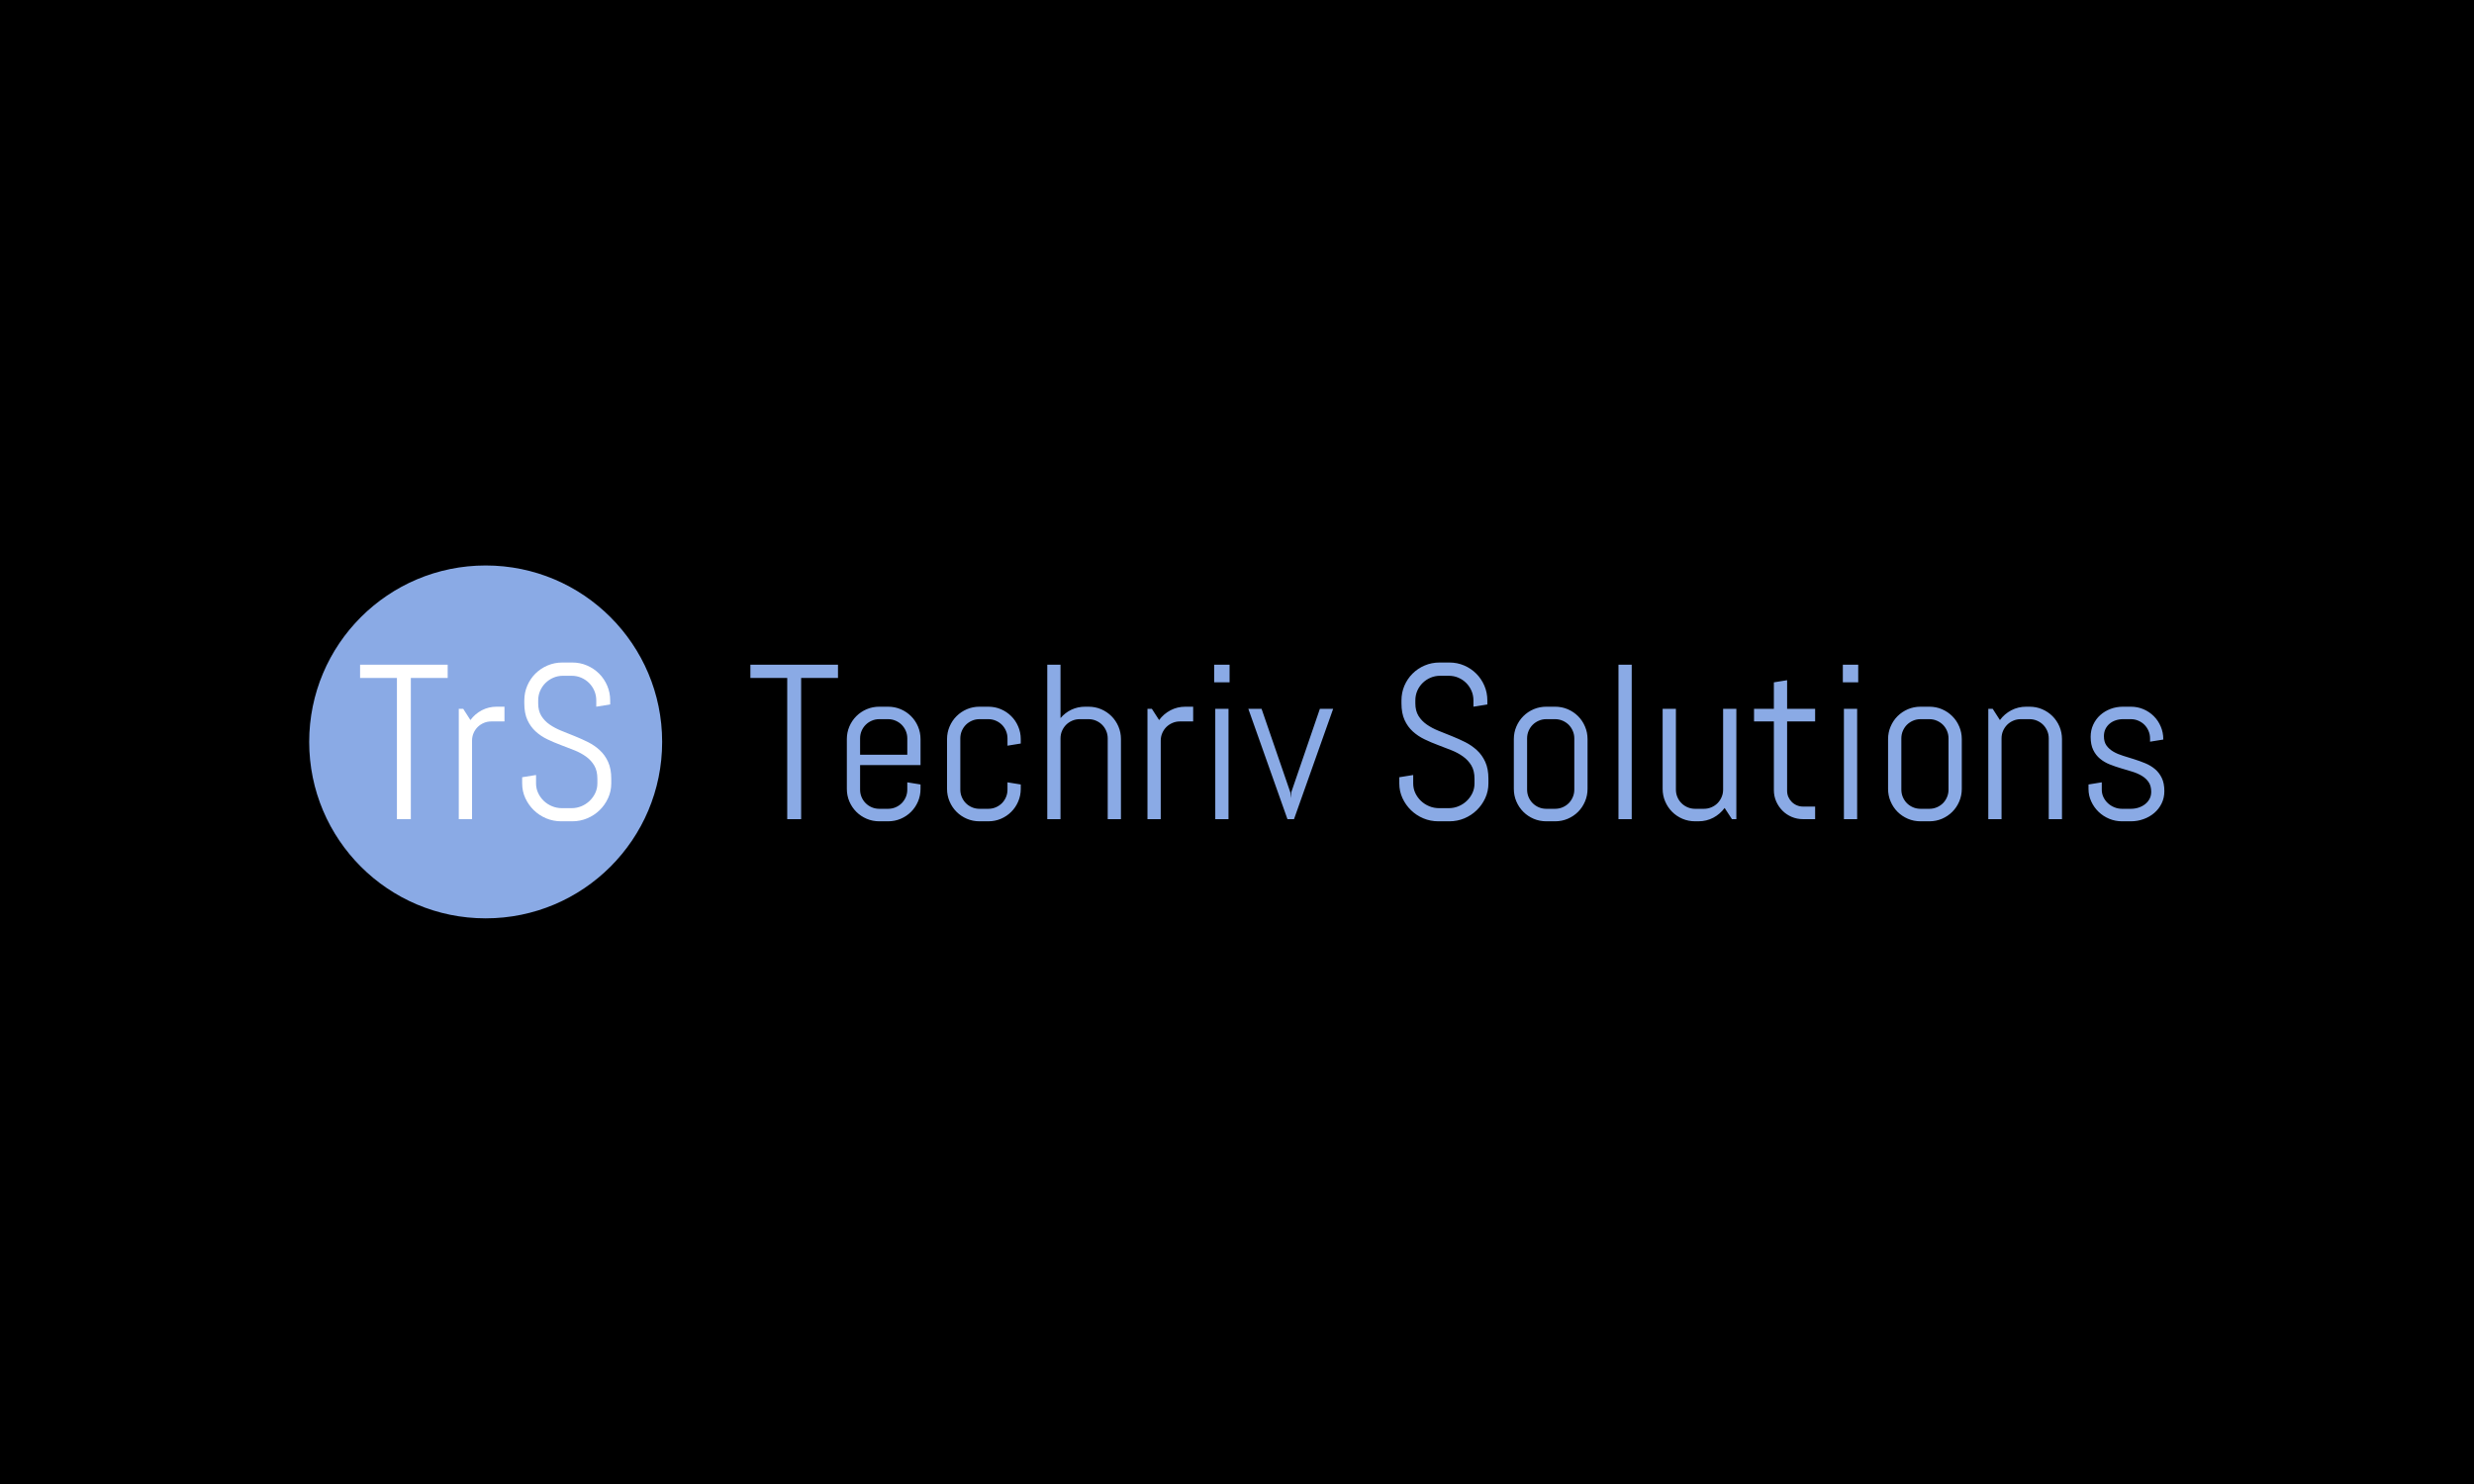 <svg xmlns="http://www.w3.org/2000/svg" version="1.1" xmlns:xlink="http://www.w3.org/1999/xlink" xmlns:svgjs="http://svgjs.dev/svgjs" width="100%" height="100%" viewBox="0 0 1000 600"><rect width="1000" height="600" x="0" y="0" fill="#"/><g><circle r="166.667" cx="458.67" cy="480.892" fill="#8aaae5" transform="matrix(0.428,0,0,0.428,0,94.141)"/><path d="M422.791 420.452L387.997 420.452L387.997 553.866L374.856 553.866L374.856 420.452L340.062 420.452L340.062 407.947L422.791 407.947L422.791 420.452ZM476.428 461.556L463.924 461.556Q460.161 461.556 456.832 463.003Q453.532 464.422 451.1 466.853Q448.64 469.314 447.222 472.613Q445.803 475.913 445.803 479.676L445.803 479.676L445.803 553.866L433.269 553.866L433.269 449.659L437.467 449.659L444.269 460.253Q448.553 454.435 455.008 451.02Q461.463 447.633 469.105 447.633L469.105 447.633L476.428 447.633L476.428 461.556ZM577.278 515.715L577.278 520.085Q577.278 527.496 574.267 534.009Q571.286 540.522 566.249 545.414Q561.212 550.305 554.526 553.113Q547.868 555.892 540.429 555.892L540.429 555.892L529.95 555.892Q522.54 555.892 515.853 553.113Q509.196 550.305 504.159 545.414Q499.122 540.522 496.112 534.009Q493.131 527.496 493.131 520.085L493.131 520.085L493.131 514.267L506.243 512.154L506.243 520.085Q506.243 524.977 508.241 529.175Q510.209 533.401 513.567 536.614Q516.924 539.827 521.353 541.651Q525.782 543.474 530.674 543.474L530.674 543.474L539.821 543.474Q544.713 543.474 549.084 541.651Q553.455 539.827 556.812 536.614Q560.17 533.401 562.168 529.175Q564.165 524.977 564.165 520.085L564.165 520.085L564.165 515.715Q564.165 508.16 561.212 503.181Q558.26 498.202 553.368 494.7Q548.476 491.168 542.31 488.737Q536.174 486.305 529.661 483.845Q523.148 481.413 516.982 478.461Q510.817 475.508 505.954 471.079Q501.062 466.651 498.109 460.253Q495.157 453.827 495.157 444.478L495.157 444.478L495.157 441.728Q495.157 434.289 497.965 427.776Q500.743 421.263 505.635 416.371Q510.527 411.508 517.098 408.7Q523.64 405.892 531.079 405.892L531.079 405.892L540.429 405.892Q547.868 405.892 554.381 408.7Q560.894 411.508 565.786 416.371Q570.678 421.263 573.457 427.776Q576.264 434.289 576.264 441.728L576.264 441.728L576.264 445.491L563.123 447.633L563.123 441.728Q563.123 436.836 561.299 432.61Q559.476 428.383 556.32 425.228Q553.165 422.073 548.939 420.25Q544.713 418.426 539.821 418.426L539.821 418.426L531.687 418.426Q526.795 418.426 522.569 420.25Q518.372 422.073 515.159 425.228Q511.946 428.383 510.122 432.61Q508.269 436.836 508.269 441.728L508.269 441.728L508.269 444.478Q508.269 451.483 511.222 456.288Q514.175 461.064 519.066 464.48Q523.958 467.866 530.124 470.356Q536.261 472.874 542.774 475.45Q549.286 478.055 555.452 481.153Q561.618 484.25 566.481 488.794Q571.372 493.31 574.325 499.823Q577.278 506.336 577.278 515.715L577.278 515.715Z " fill="#ffffff" transform="matrix(0.428,0,0,0.428,0,94.141)"/><path d="M791.399 420.452L756.605 420.452L756.605 553.866L743.463 553.866L743.463 420.452L708.67 420.452L708.67 407.947L791.399 407.947L791.399 420.452ZM869.351 525.267L869.351 525.267Q869.351 531.577 866.977 537.164Q864.575 542.779 860.407 546.948Q856.238 551.116 850.623 553.519Q845.036 555.892 838.726 555.892L838.726 555.892L830.389 555.892Q824.079 555.892 818.492 553.519Q812.877 551.116 808.708 546.948Q804.54 542.779 802.138 537.164Q799.764 531.577 799.764 525.267L799.764 525.267L799.764 478.258Q799.764 471.948 802.138 466.361Q804.54 460.745 808.708 456.577Q812.877 452.409 818.492 450.006Q824.079 447.633 830.389 447.633L830.389 447.633L838.726 447.633Q845.036 447.633 850.623 450.006Q856.238 452.409 860.407 456.577Q864.575 460.745 866.977 466.361Q869.351 471.948 869.351 478.258L869.351 478.258L869.351 502.776L812.269 502.776L812.269 525.991Q812.269 529.754 813.687 533.053Q815.106 536.353 817.566 538.814Q819.998 541.245 823.297 542.664Q826.626 544.082 830.389 544.082L830.389 544.082L838.726 544.082Q842.489 544.082 845.789 542.664Q849.118 541.245 851.549 538.814Q853.981 536.353 855.428 533.053Q856.846 529.754 856.846 525.991L856.846 525.991L856.846 519.072L869.351 521.099L869.351 525.267ZM856.846 493.021L856.846 477.534Q856.846 473.771 855.428 470.471Q853.981 467.172 851.549 464.711Q849.118 462.28 845.789 460.861Q842.489 459.414 838.726 459.414L838.726 459.414L830.389 459.414Q826.626 459.414 823.297 460.861Q819.998 462.28 817.566 464.711Q815.106 467.172 813.687 470.471Q812.269 473.771 812.269 477.534L812.269 477.534L812.269 493.021L856.846 493.021ZM964.006 525.267L964.006 525.267Q964.006 531.577 961.603 537.164Q959.23 542.779 955.032 546.948Q950.864 551.116 945.277 553.519Q939.691 555.892 933.38 555.892L933.38 555.892L925.015 555.892Q918.705 555.892 913.118 553.519Q907.531 551.116 903.363 546.948Q899.166 542.779 896.792 537.164Q894.39 531.577 894.39 525.267L894.39 525.267L894.39 478.258Q894.39 471.948 896.792 466.361Q899.166 460.745 903.363 456.577Q907.531 452.409 913.118 450.006Q918.705 447.633 925.015 447.633L925.015 447.633L933.38 447.633Q939.691 447.633 945.277 450.006Q950.864 452.409 955.032 456.577Q959.23 460.745 961.603 466.361Q964.006 471.948 964.006 478.258L964.006 478.258L964.006 482.426L951.472 484.453L951.472 477.534Q951.472 473.771 950.054 470.471Q948.635 467.172 946.204 464.711Q943.743 462.28 940.443 460.861Q937.143 459.414 933.38 459.414L933.38 459.414L925.015 459.414Q921.252 459.414 917.952 460.861Q914.652 462.28 912.192 464.711Q909.76 467.172 908.342 470.471Q906.923 473.771 906.923 477.534L906.923 477.534L906.923 525.991Q906.923 529.754 908.342 533.053Q909.76 536.353 912.192 538.814Q914.652 541.245 917.952 542.664Q921.252 544.082 925.015 544.082L925.015 544.082L933.38 544.082Q937.143 544.082 940.443 542.664Q943.743 541.245 946.204 538.814Q948.635 536.353 950.054 533.053Q951.472 529.754 951.472 525.991L951.472 525.991L951.472 519.072L964.006 521.099L964.006 525.267ZM1058.631 553.866L1046.126 553.866L1046.126 477.534Q1046.126 473.771 1044.708 470.471Q1043.29 467.172 1040.829 464.711Q1038.398 462.28 1035.098 460.861Q1031.769 459.414 1028.006 459.414L1028.006 459.414L1019.669 459.414Q1015.906 459.414 1012.607 460.861Q1009.278 462.28 1006.846 464.711Q1004.415 467.172 1002.967 470.471Q1001.549 473.771 1001.549 477.534L1001.549 477.534L1001.549 553.866L989.044 553.866L989.044 407.947L1001.549 407.947L1001.549 458.401Q1005.833 453.335 1011.825 450.47Q1017.846 447.633 1024.851 447.633L1024.851 447.633L1028.006 447.633Q1034.316 447.633 1039.932 450.006Q1045.519 452.409 1049.687 456.577Q1053.855 460.745 1056.258 466.361Q1058.631 471.948 1058.631 478.258L1058.631 478.258L1058.631 553.866ZM1126.829 461.556L1114.295 461.556Q1110.532 461.556 1107.232 463.003Q1103.932 464.422 1101.472 466.853Q1099.04 469.314 1097.622 472.613Q1096.204 475.913 1096.204 479.676L1096.204 479.676L1096.204 553.866L1083.67 553.866L1083.67 449.659L1087.838 449.659L1094.669 460.253Q1098.954 454.435 1105.409 451.02Q1111.864 447.633 1119.505 447.633L1119.505 447.633L1126.829 447.633L1126.829 461.556ZM1161.217 424.62L1146.657 424.62L1146.657 407.947L1161.217 407.947L1161.217 424.62ZM1160.204 553.866L1147.699 553.866L1147.699 449.659L1160.204 449.659L1160.204 553.866ZM1259.027 449.659L1222.062 553.866L1215.868 553.866L1178.932 449.659L1191.437 449.659L1218.618 528.625L1219.023 534.009L1219.428 528.625L1246.493 449.659L1259.027 449.659ZM1405.669 515.715L1405.669 520.085Q1405.669 527.496 1402.659 534.009Q1399.648 540.522 1394.612 545.414Q1389.575 550.305 1382.917 553.113Q1376.26 555.892 1368.82 555.892L1368.82 555.892L1358.342 555.892Q1350.903 555.892 1344.245 553.113Q1337.587 550.305 1332.551 545.414Q1327.514 540.522 1324.504 534.009Q1321.493 527.496 1321.493 520.085L1321.493 520.085L1321.493 514.267L1334.635 512.154L1334.635 520.085Q1334.635 524.977 1336.603 529.175Q1338.6 533.401 1341.958 536.614Q1345.316 539.827 1349.745 541.651Q1354.174 543.474 1359.065 543.474L1359.065 543.474L1368.213 543.474Q1373.104 543.474 1377.475 541.651Q1381.846 539.827 1385.204 536.614Q1388.562 533.401 1390.559 529.175Q1392.527 524.977 1392.527 520.085L1392.527 520.085L1392.527 515.715Q1392.527 508.16 1389.575 503.181Q1386.622 498.202 1381.73 494.7Q1376.867 491.168 1370.702 488.737Q1364.536 486.305 1358.023 483.845Q1351.51 481.413 1345.374 478.461Q1339.208 475.508 1334.316 471.079Q1329.424 466.651 1326.501 460.253Q1323.548 453.827 1323.548 444.478L1323.548 444.478L1323.548 441.728Q1323.548 434.289 1326.327 427.776Q1329.135 421.263 1334.027 416.371Q1338.89 411.508 1345.461 408.7Q1352.032 405.892 1359.471 405.892L1359.471 405.892L1368.82 405.892Q1376.26 405.892 1382.773 408.7Q1389.285 411.508 1394.148 416.371Q1399.04 421.263 1401.848 427.776Q1404.656 434.289 1404.656 441.728L1404.656 441.728L1404.656 445.491L1391.514 447.633L1391.514 441.728Q1391.514 436.836 1389.691 432.61Q1387.838 428.383 1384.683 425.228Q1381.528 422.073 1377.331 420.25Q1373.104 418.426 1368.213 418.426L1368.213 418.426L1360.079 418.426Q1355.187 418.426 1350.96 420.25Q1346.734 422.073 1343.521 425.228Q1340.337 428.383 1338.485 432.61Q1336.661 436.836 1336.661 441.728L1336.661 441.728L1336.661 444.478Q1336.661 451.483 1339.614 456.288Q1342.566 461.064 1347.458 464.48Q1352.321 467.866 1358.487 470.356Q1364.652 472.874 1371.165 475.45Q1377.678 478.055 1383.844 481.153Q1389.98 484.25 1394.872 488.794Q1399.764 493.31 1402.717 499.823Q1405.669 506.336 1405.669 515.715L1405.669 515.715ZM1499.282 525.267L1499.282 525.267Q1499.282 531.577 1496.879 537.164Q1494.505 542.779 1490.337 546.948Q1486.169 551.116 1480.553 553.519Q1474.967 555.892 1468.656 555.892L1468.656 555.892L1460.32 555.892Q1454.01 555.892 1448.394 553.519Q1442.807 551.116 1438.639 546.948Q1434.471 542.779 1432.068 537.164Q1429.666 531.577 1429.666 525.267L1429.666 525.267L1429.666 478.258Q1429.666 471.948 1432.068 466.361Q1434.471 460.745 1438.639 456.577Q1442.807 452.409 1448.394 450.006Q1454.01 447.633 1460.32 447.633L1460.32 447.633L1468.656 447.633Q1474.967 447.633 1480.553 450.006Q1486.169 452.409 1490.337 456.577Q1494.505 460.745 1496.879 466.361Q1499.282 471.948 1499.282 478.258L1499.282 478.258L1499.282 525.267ZM1486.777 525.991L1486.777 477.534Q1486.777 473.771 1485.329 470.471Q1483.911 467.172 1481.48 464.711Q1479.019 462.28 1475.719 460.861Q1472.419 459.414 1468.656 459.414L1468.656 459.414L1460.32 459.414Q1456.528 459.414 1453.228 460.861Q1449.928 462.28 1447.497 464.711Q1445.036 467.172 1443.618 470.471Q1442.199 473.771 1442.199 477.534L1442.199 477.534L1442.199 525.991Q1442.199 529.754 1443.618 533.053Q1445.036 536.353 1447.497 538.814Q1449.928 541.245 1453.228 542.664Q1456.528 544.082 1460.32 544.082L1460.32 544.082L1468.656 544.082Q1472.419 544.082 1475.719 542.664Q1479.019 541.245 1481.48 538.814Q1483.911 536.353 1485.329 533.053Q1486.777 529.754 1486.777 525.991L1486.777 525.991ZM1540.993 553.866L1528.488 553.866L1528.488 407.947L1540.993 407.947L1540.993 553.866ZM1639.816 553.866L1635.648 553.866L1628.73 543.272Q1624.446 549.09 1618.048 552.505Q1611.622 555.892 1604.01 555.892L1604.01 555.892L1600.854 555.892Q1594.544 555.892 1588.928 553.519Q1583.342 551.116 1579.174 546.948Q1575.005 542.779 1572.603 537.164Q1570.2 531.577 1570.2 525.267L1570.2 525.267L1570.2 449.659L1582.734 449.659L1582.734 525.991Q1582.734 529.754 1584.152 533.053Q1585.571 536.353 1588.031 538.814Q1590.463 541.245 1593.763 542.664Q1597.091 544.082 1600.854 544.082L1600.854 544.082L1609.191 544.082Q1612.954 544.082 1616.254 542.664Q1619.583 541.245 1622.014 538.814Q1624.446 536.353 1625.864 533.053Q1627.311 529.754 1627.311 525.991L1627.311 525.991L1627.311 449.659L1639.816 449.659L1639.816 553.866ZM1714.208 553.866L1702.803 553.866Q1697.101 553.866 1692.064 551.724Q1687.028 549.582 1683.323 545.819Q1679.617 542.056 1677.417 537.077Q1675.246 532.098 1675.246 526.396L1675.246 526.396L1675.246 461.556L1656.518 461.556L1656.518 449.659L1675.246 449.659L1675.246 424.62L1687.751 422.594L1687.751 449.659L1714.208 449.659L1714.208 461.556L1687.751 461.556L1687.751 527.004Q1687.751 530.159 1688.909 532.851Q1690.096 535.543 1692.122 537.569Q1694.148 539.624 1696.898 540.782Q1699.648 541.969 1702.803 541.969L1702.803 541.969L1714.208 541.969L1714.208 553.866ZM1754.907 424.62L1740.376 424.62L1740.376 407.947L1754.907 407.947L1754.907 424.62ZM1753.894 553.866L1741.389 553.866L1741.389 449.659L1753.894 449.659L1753.894 553.866ZM1852.717 525.267L1852.717 525.267Q1852.717 531.577 1850.314 537.164Q1847.94 542.779 1843.743 546.948Q1839.575 551.116 1833.988 553.519Q1828.402 555.892 1822.091 555.892L1822.091 555.892L1813.726 555.892Q1807.416 555.892 1801.829 553.519Q1796.242 551.116 1792.045 546.948Q1787.877 542.779 1785.503 537.164Q1783.101 531.577 1783.101 525.267L1783.101 525.267L1783.101 478.258Q1783.101 471.948 1785.503 466.361Q1787.877 460.745 1792.045 456.577Q1796.242 452.409 1801.829 450.006Q1807.416 447.633 1813.726 447.633L1813.726 447.633L1822.091 447.633Q1828.402 447.633 1833.988 450.006Q1839.575 452.409 1843.743 456.577Q1847.94 460.745 1850.314 466.361Q1852.717 471.948 1852.717 478.258L1852.717 478.258L1852.717 525.267ZM1840.183 525.991L1840.183 477.534Q1840.183 473.771 1838.764 470.471Q1837.346 467.172 1834.915 464.711Q1832.454 462.28 1829.154 460.861Q1825.854 459.414 1822.091 459.414L1822.091 459.414L1813.726 459.414Q1809.963 459.414 1806.663 460.861Q1803.363 462.28 1800.903 464.711Q1798.471 467.172 1797.053 470.471Q1795.634 473.771 1795.634 477.534L1795.634 477.534L1795.634 525.991Q1795.634 529.754 1797.053 533.053Q1798.471 536.353 1800.903 538.814Q1803.363 541.245 1806.663 542.664Q1809.963 544.082 1813.726 544.082L1813.726 544.082L1822.091 544.082Q1825.854 544.082 1829.154 542.664Q1832.454 541.245 1834.915 538.814Q1837.346 536.353 1838.764 533.053Q1840.183 529.754 1840.183 525.991L1840.183 525.991ZM1947.342 553.866L1934.837 553.866L1934.837 477.534Q1934.837 473.771 1933.419 470.471Q1931.972 467.172 1929.54 464.711Q1927.109 462.28 1923.78 460.861Q1920.48 459.414 1916.717 459.414L1916.717 459.414L1908.38 459.414Q1904.617 459.414 1901.318 460.861Q1897.989 462.28 1895.557 464.711Q1893.126 467.172 1891.678 470.471Q1890.26 473.771 1890.26 477.534L1890.26 477.534L1890.26 553.866L1877.755 553.866L1877.755 449.659L1881.923 449.659L1888.726 460.253Q1893.01 454.435 1899.465 451.02Q1905.92 447.633 1913.562 447.633L1913.562 447.633L1916.717 447.633Q1923.027 447.633 1928.614 450.006Q1934.23 452.409 1938.398 456.577Q1942.566 460.745 1944.969 466.361Q1947.342 471.948 1947.342 478.258L1947.342 478.258L1947.342 553.866ZM2044.023 527.409L2044.023 527.409Q2044.023 533.719 2041.476 538.959Q2038.928 544.198 2034.558 547.961Q2030.187 551.724 2024.426 553.808Q2018.695 555.892 2012.385 555.892L2012.385 555.892L2004.048 555.892Q1997.738 555.892 1991.977 553.519Q1986.217 551.116 1981.904 546.948Q1977.562 542.779 1974.986 537.164Q1972.381 531.577 1972.381 525.267L1972.381 525.267L1972.381 521.099L1984.915 519.072L1984.915 525.991Q1984.915 529.754 1986.478 533.053Q1988.07 536.353 1990.704 538.814Q1993.338 541.245 1996.812 542.664Q2000.256 544.082 2004.048 544.082L2004.048 544.082L2012.385 544.082Q2016.148 544.082 2019.592 542.982Q2023.066 541.853 2025.758 539.769Q2028.45 537.685 2030.042 534.732Q2031.605 531.78 2031.605 528.017L2031.605 528.017Q2031.605 522.43 2029.174 518.87Q2026.742 515.309 2022.719 512.907Q2018.695 510.504 2013.543 508.941Q2008.419 507.349 2003.006 505.786Q1997.622 504.194 1992.499 502.168Q1987.346 500.141 1983.323 496.813Q1979.299 493.513 1976.867 488.534Q1974.407 483.555 1974.407 476.116L1974.407 476.116Q1974.407 469.806 1976.867 464.566Q1979.299 459.327 1983.467 455.564Q1987.664 451.801 1993.193 449.717Q1998.751 447.633 2005.061 447.633L2005.061 447.633L2012.385 447.633Q2018.695 447.633 2024.282 450.006Q2029.897 452.409 2034.065 456.577Q2038.234 460.745 2040.607 466.361Q2043.01 471.948 2043.01 478.258L2043.01 478.258L2043.01 478.663L2030.505 480.69L2030.505 477.534Q2030.505 473.771 2029.058 470.471Q2027.639 467.172 2025.208 464.711Q2022.747 462.28 2019.448 460.861Q2016.148 459.414 2012.385 459.414L2012.385 459.414L2005.061 459.414Q2001.298 459.414 1997.969 460.543Q1994.669 461.672 1992.238 463.756Q1989.778 465.84 1988.359 468.793Q1986.941 471.745 1986.941 475.508L1986.941 475.508Q1986.941 480.892 1989.372 484.308Q1991.833 487.723 1995.856 490.068Q1999.851 492.413 2005.003 493.976Q2010.127 495.568 2015.482 497.247Q2020.837 498.926 2025.961 501.039Q2031.113 503.181 2035.136 506.539Q2039.131 509.896 2041.592 514.933Q2044.023 519.97 2044.023 527.409Z " fill="#8aaae5" transform="matrix(0.428,0,0,0.428,0,94.141)"/></g></svg>
